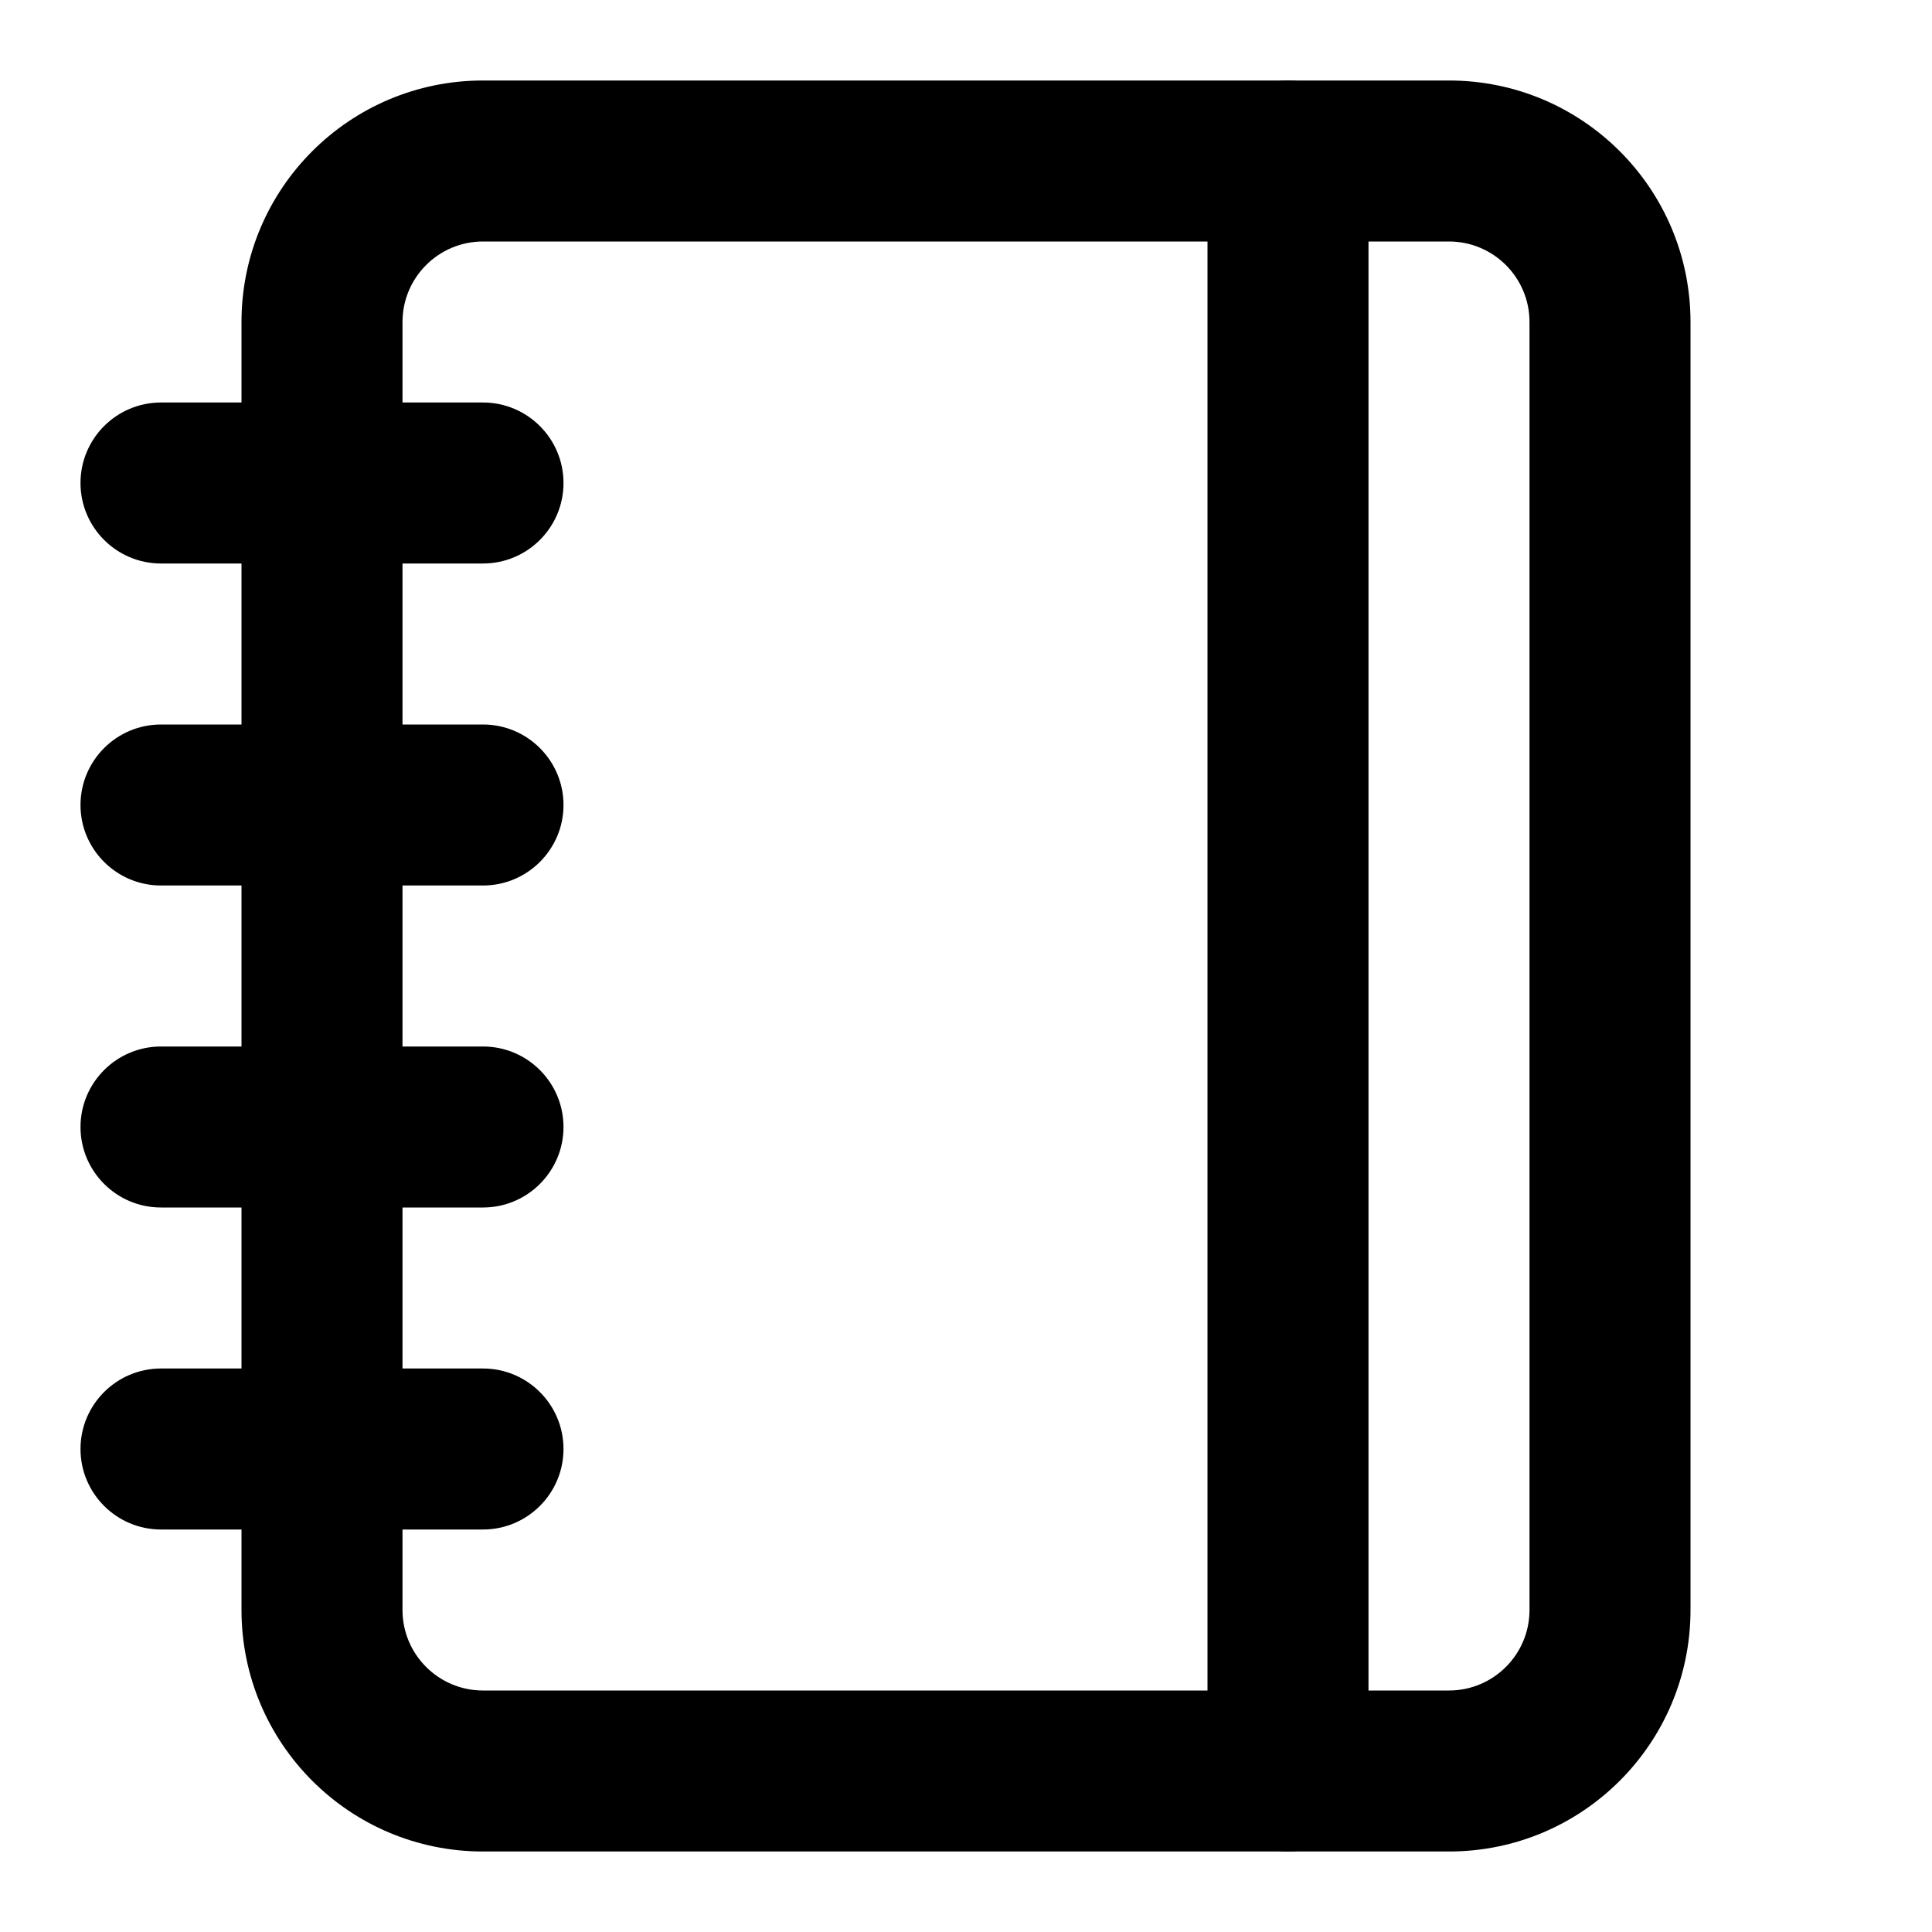 <svg width="24" height="24" viewBox="0 0 24 24" fill="none" xmlns="http://www.w3.org/2000/svg">
<path fill-rule="evenodd" clip-rule="evenodd" d="M1 6C1 5.448 1.448 5 2 5H6C6.552 5 7 5.448 7 6C7 6.552 6.552 7 6 7H2C1.448 7 1 6.552 1 6Z" fill="black"/>
<path fill-rule="evenodd" clip-rule="evenodd" d="M1 10C1 9.448 1.448 9 2 9H6C6.552 9 7 9.448 7 10C7 10.552 6.552 11 6 11H2C1.448 11 1 10.552 1 10Z" fill="black"/>
<path fill-rule="evenodd" clip-rule="evenodd" d="M1 14C1 13.448 1.448 13 2 13H6C6.552 13 7 13.448 7 14C7 14.552 6.552 15 6 15H2C1.448 15 1 14.552 1 14Z" fill="black"/>
<path fill-rule="evenodd" clip-rule="evenodd" d="M1 18C1 17.448 1.448 17 2 17H6C6.552 17 7 17.448 7 18C7 18.552 6.552 19 6 19H2C1.448 19 1 18.552 1 18Z" fill="black"/>
<path fill-rule="evenodd" clip-rule="evenodd" d="M6 3C5.448 3 5 3.448 5 4V20C5 20.552 5.448 21 6 21H18C18.552 21 19 20.552 19 20V4C19 3.448 18.552 3 18 3H6ZM3 4C3 2.343 4.343 1 6 1H18C19.657 1 21 2.343 21 4V20C21 21.657 19.657 23 18 23H6C4.343 23 3 21.657 3 20V4Z" fill="black"/>
<path fill-rule="evenodd" clip-rule="evenodd" d="M16 1C16.552 1 17 1.448 17 2V22C17 22.552 16.552 23 16 23C15.448 23 15 22.552 15 22V2C15 1.448 15.448 1 16 1Z" fill="black"/>
</svg>
